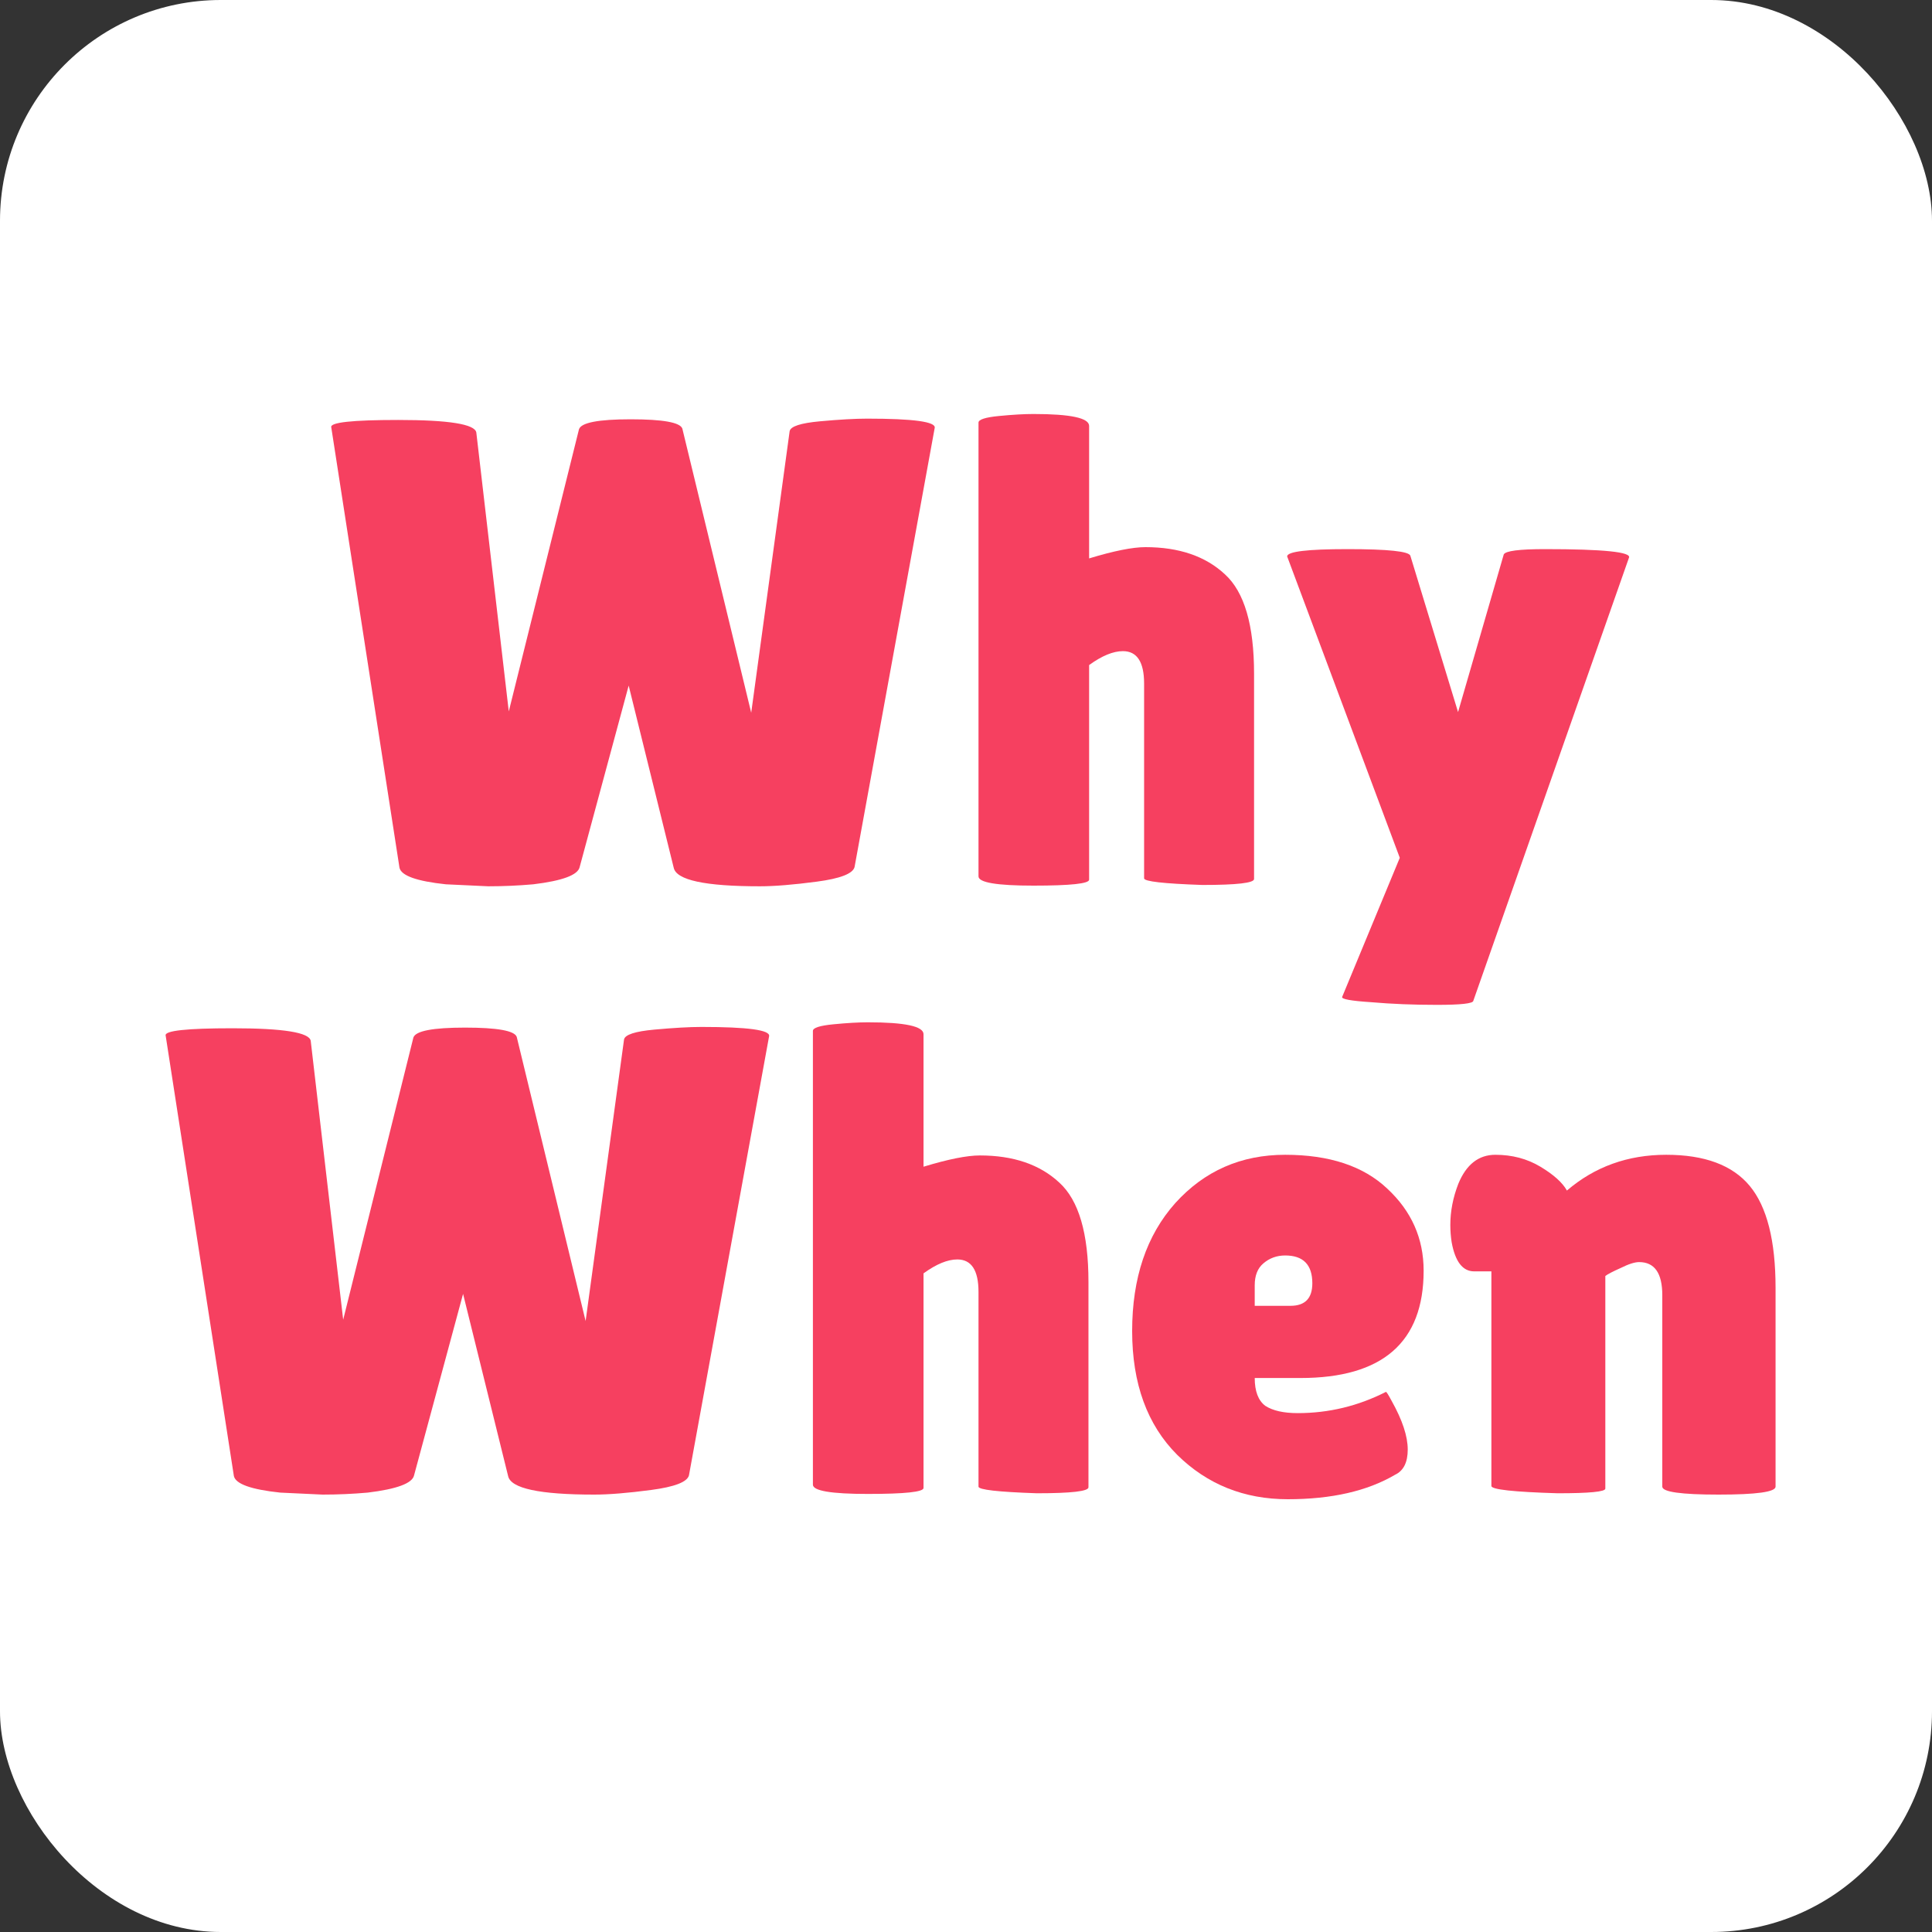 <svg width="70" height="70" viewBox="0 0 70 70" fill="none" xmlns="http://www.w3.org/2000/svg">
<rect x="0" y="0" width="70" height="70" fill="#333333" stroke="none"/>
<rect width="70" height="70" rx="8" fill="white"/>
<path d="M12.002 15.48C11.954 15.304 12.762 15.216 14.426 15.216C16.266 15.216 17.21 15.368 17.258 15.672L18.434 25.776L20.978 15.552C21.058 15.312 21.682 15.192 22.85 15.192C24.018 15.192 24.642 15.304 24.722 15.528L27.218 25.824L28.61 15.624C28.642 15.448 29.01 15.328 29.714 15.264C30.418 15.2 30.986 15.168 31.418 15.168C33.098 15.168 33.914 15.28 33.866 15.504L30.962 31.416C30.898 31.656 30.442 31.832 29.594 31.944C28.746 32.056 28.058 32.112 27.53 32.112C25.546 32.112 24.506 31.888 24.41 31.44L22.778 24.84L21.002 31.416C20.938 31.704 20.378 31.912 19.322 32.04C18.778 32.088 18.234 32.112 17.69 32.112L16.154 32.04C15.098 31.928 14.538 31.728 14.474 31.44L12.002 15.48Z" fill="#F64060"/>
<path d="M39.461 31.872C39.461 32.016 38.789 32.088 37.445 32.088C36.117 32.088 35.453 31.976 35.453 31.752V15.312C35.453 15.2 35.701 15.12 36.197 15.072C36.693 15.024 37.109 15 37.445 15C38.789 15 39.461 15.144 39.461 15.432V20.232C40.357 19.96 41.037 19.824 41.501 19.824C42.717 19.824 43.677 20.152 44.381 20.808C45.085 21.448 45.437 22.648 45.437 24.408V31.848C45.437 31.992 44.813 32.064 43.565 32.064C42.157 32.016 41.453 31.936 41.453 31.824V24.768C41.453 23.984 41.197 23.592 40.685 23.592C40.333 23.592 39.925 23.76 39.461 24.096V31.872Z" fill="#F64060"/>
<path d="M46.636 20.16C46.636 19.984 47.364 19.896 48.821 19.896C50.292 19.896 51.053 19.976 51.1 20.136L52.828 25.8L54.484 20.088C54.548 19.96 55.044 19.896 55.972 19.896C58.1 19.896 59.117 20 59.02 20.208L53.38 36.264C53.364 36.36 52.925 36.408 52.06 36.408C51.212 36.408 50.42 36.376 49.684 36.312C48.949 36.264 48.596 36.2 48.629 36.12L50.717 31.08L46.636 20.16Z" fill="#F64060"/>
<path d="M6.002 37.52C5.954 37.344 6.762 37.256 8.426 37.256C10.266 37.256 11.21 37.408 11.258 37.712L12.434 47.816L14.978 37.592C15.058 37.352 15.682 37.232 16.85 37.232C18.018 37.232 18.642 37.344 18.722 37.568L21.218 47.864L22.61 37.664C22.642 37.488 23.01 37.368 23.714 37.304C24.418 37.24 24.986 37.208 25.418 37.208C27.098 37.208 27.914 37.32 27.866 37.544L24.962 53.456C24.898 53.696 24.442 53.872 23.594 53.984C22.746 54.096 22.058 54.152 21.53 54.152C19.546 54.152 18.506 53.928 18.41 53.48L16.778 46.88L15.002 53.456C14.938 53.744 14.378 53.952 13.322 54.08C12.778 54.128 12.234 54.152 11.69 54.152L10.154 54.08C9.098 53.968 8.538 53.768 8.474 53.48L6.002 37.52Z" fill="#F64060"/>
<path d="M33.461 53.912C33.461 54.056 32.789 54.128 31.445 54.128C30.117 54.128 29.453 54.016 29.453 53.792V37.352C29.453 37.24 29.701 37.16 30.197 37.112C30.693 37.064 31.109 37.04 31.445 37.04C32.789 37.04 33.461 37.184 33.461 37.472V42.272C34.357 42 35.037 41.864 35.501 41.864C36.717 41.864 37.677 42.192 38.381 42.848C39.085 43.488 39.437 44.688 39.437 46.448V53.888C39.437 54.032 38.813 54.104 37.565 54.104C36.157 54.056 35.453 53.976 35.453 53.864V46.808C35.453 46.024 35.197 45.632 34.685 45.632C34.333 45.632 33.925 45.8 33.461 46.136V53.912Z" fill="#F64060"/>
<path d="M50.548 53.432C49.541 54.024 48.245 54.32 46.66 54.32C45.077 54.32 43.74 53.784 42.653 52.712C41.565 51.624 41.02 50.128 41.02 48.224C41.02 46.304 41.541 44.76 42.581 43.592C43.636 42.424 44.965 41.84 46.565 41.84C48.164 41.84 49.397 42.248 50.261 43.064C51.141 43.88 51.581 44.872 51.581 46.04C51.581 48.632 50.093 49.928 47.117 49.928H45.461C45.461 50.408 45.589 50.744 45.844 50.936C46.117 51.112 46.508 51.2 47.02 51.2C48.141 51.2 49.205 50.944 50.212 50.432C50.228 50.416 50.3 50.528 50.428 50.768C50.812 51.456 51.005 52.04 51.005 52.52C51.005 52.984 50.852 53.288 50.548 53.432ZM47.548 46.496C47.548 45.824 47.221 45.488 46.565 45.488C46.261 45.488 45.996 45.584 45.773 45.776C45.565 45.952 45.461 46.216 45.461 46.568V47.312H46.757C47.285 47.312 47.548 47.04 47.548 46.496Z" fill="#F64060"/>
<path d="M58.164 53.936C58.164 54.048 57.588 54.104 56.436 54.104C54.836 54.056 54.036 53.968 54.036 53.84V46.064H53.412C52.996 46.064 52.724 45.712 52.596 45.008C52.564 44.8 52.548 44.592 52.548 44.384C52.548 43.888 52.644 43.392 52.836 42.896C53.124 42.192 53.572 41.84 54.18 41.84C54.788 41.84 55.332 41.984 55.812 42.272C56.292 42.56 56.612 42.848 56.772 43.136C57.78 42.272 58.98 41.84 60.372 41.84C61.764 41.84 62.772 42.216 63.396 42.968C64.02 43.72 64.332 44.952 64.332 46.664V53.864C64.332 54.056 63.644 54.152 62.268 54.152C60.908 54.152 60.228 54.056 60.228 53.864V46.928C60.228 46.128 59.948 45.728 59.388 45.728C59.228 45.728 59.004 45.8 58.716 45.944C58.428 46.072 58.244 46.168 58.164 46.232V53.936Z" fill="#F64060"/>
</svg>
